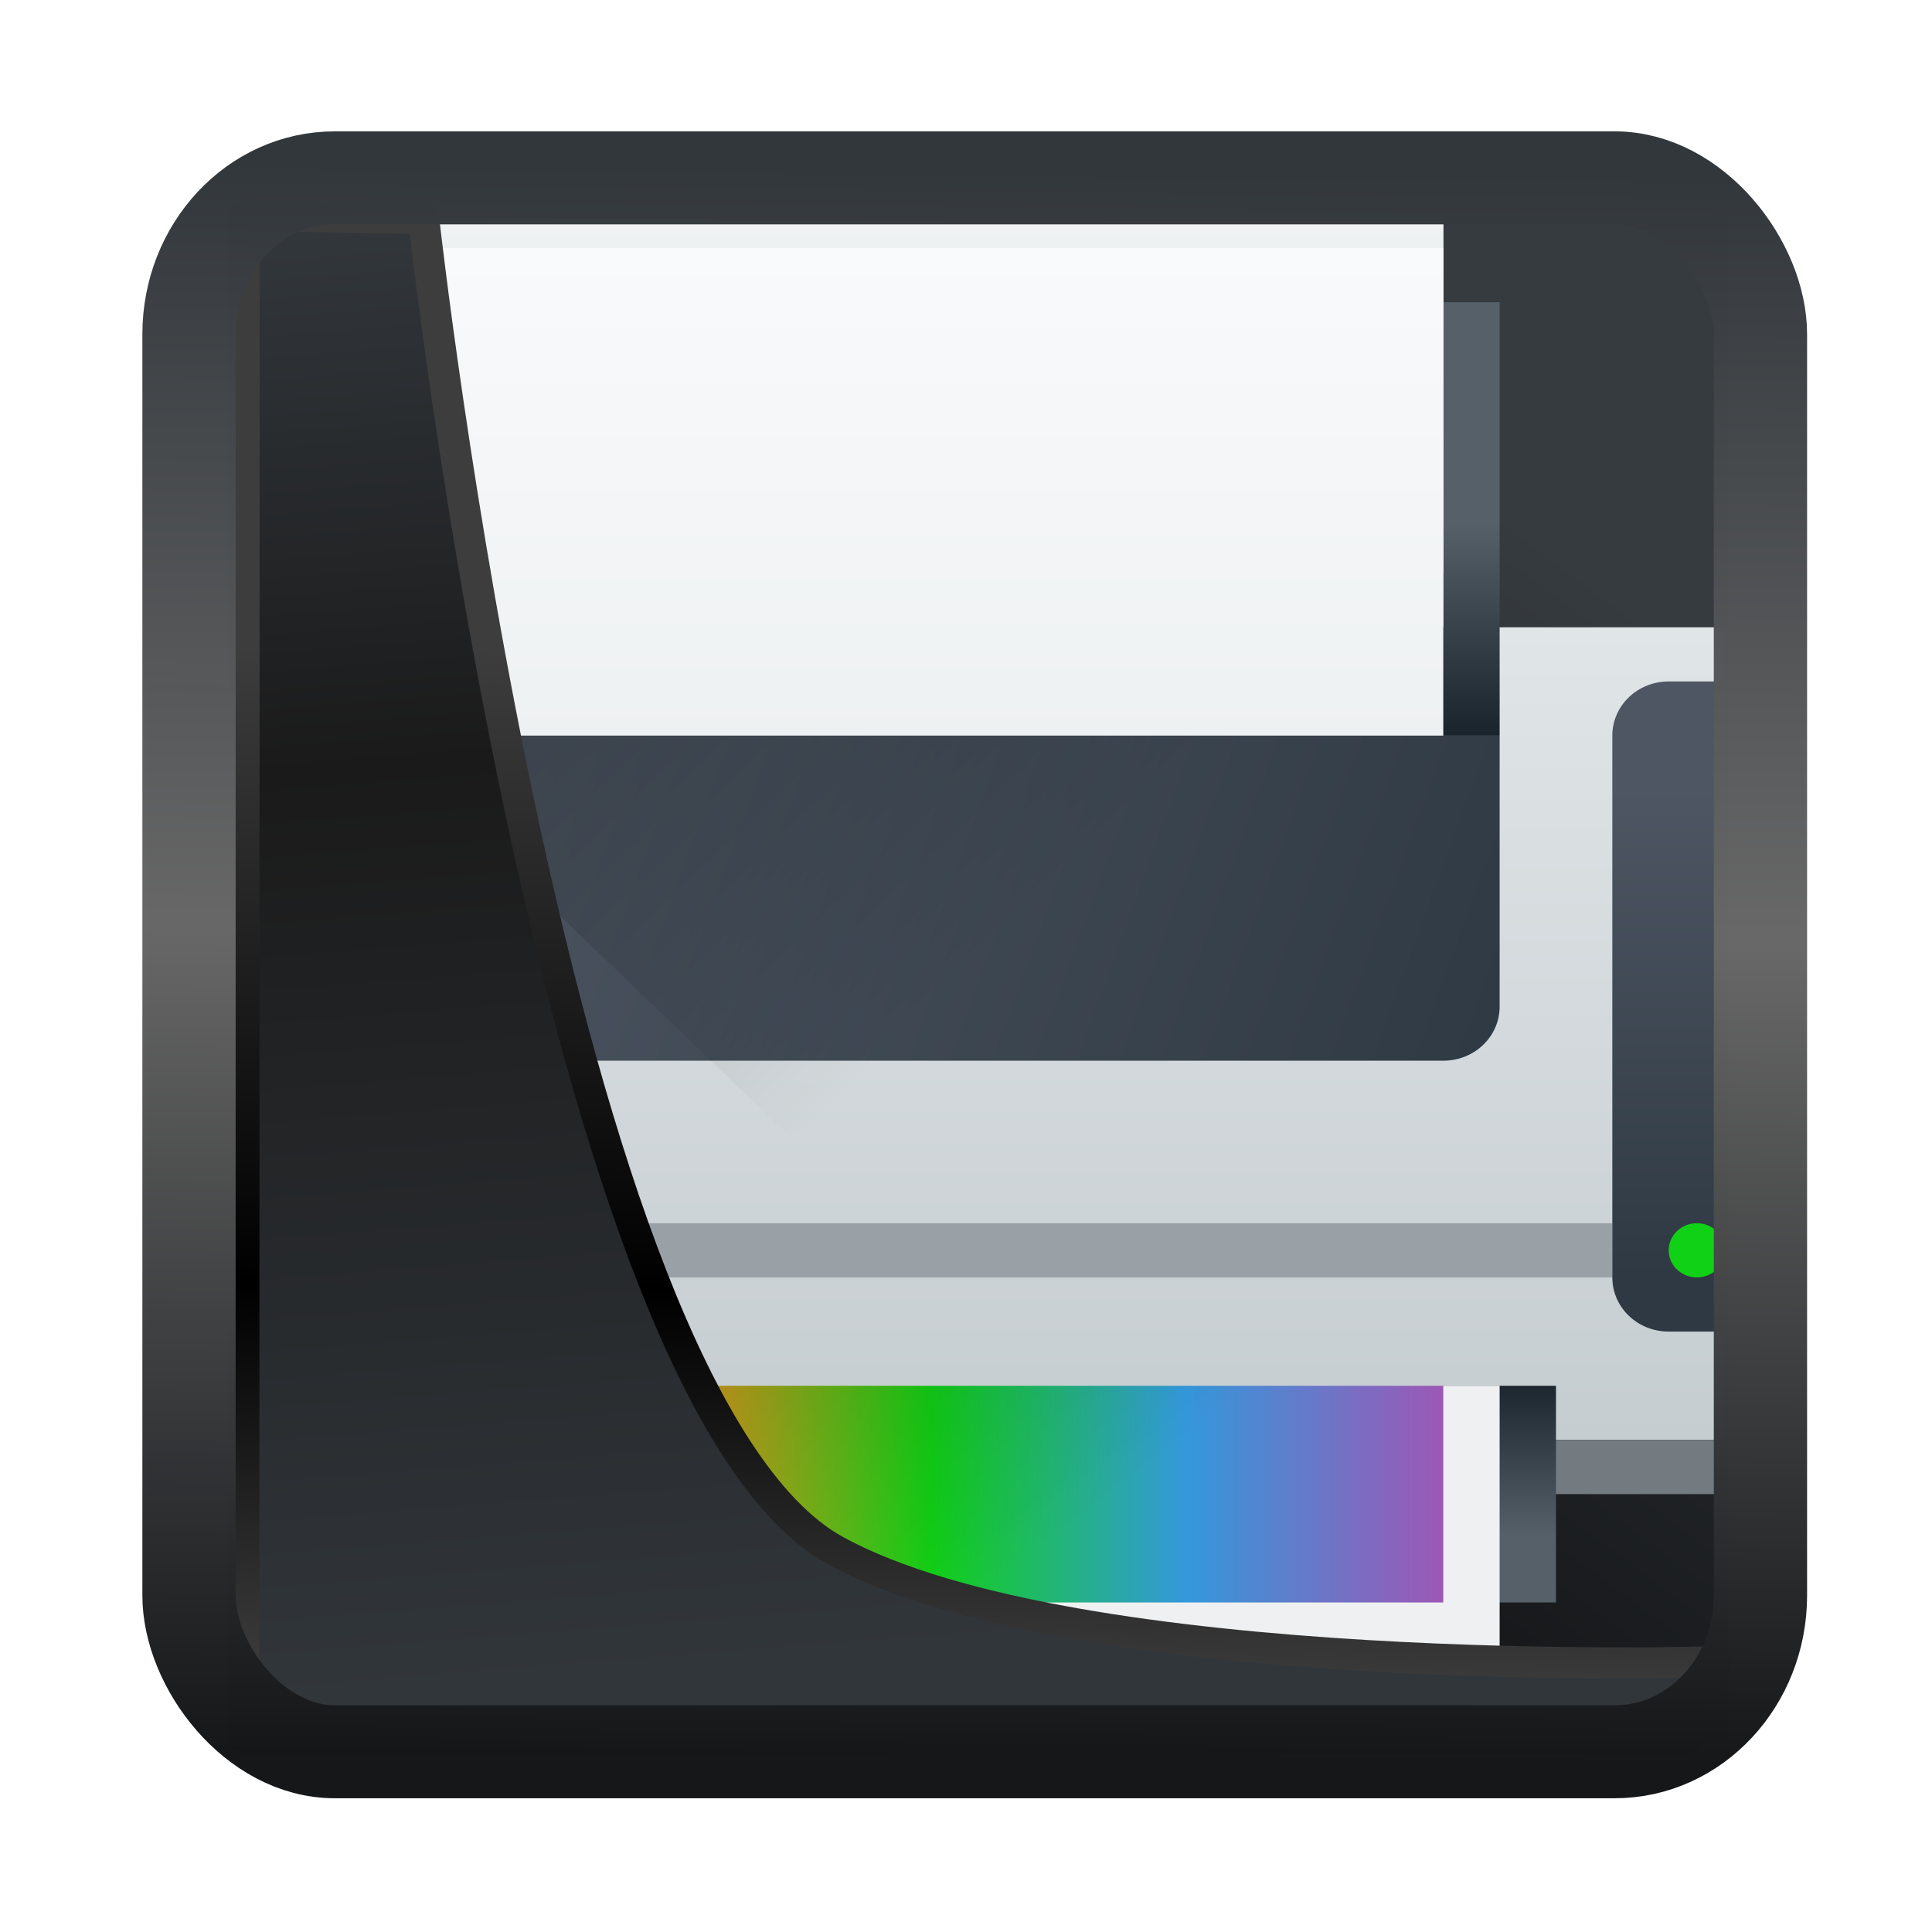 <svg width="24" height="24" version="1.1" viewBox="0 0 24 24" xmlns="http://www.w3.org/2000/svg" xmlns:xlink="http://www.w3.org/1999/xlink">
<defs>
<linearGradient id="linearGradient3403" x1="6.949" x2="11.215" y1="4.555" y2="59.052" gradientUnits="userSpaceOnUse">
<stop style="stop-color:#32373c" offset="0"/>
<stop style="stop-color:#1a1a1a" offset=".368"/>
<stop style="stop-color:#31363b" offset="1"/>
</linearGradient>
<linearGradient id="linearGradient20558" x1="25.802" x2="25.111" y1="20.374" y2="58.913" gradientUnits="userSpaceOnUse">
<stop style="stop-color:#3d3d3d" offset="0"/>
<stop offset=".618"/>
<stop style="stop-color:#3d3d3d" offset="1"/>
</linearGradient>
<linearGradient id="linearGradient4557" x1="43.5" x2="44.142" y1="64.012" y2=".306" gradientTransform="translate(.361 -.13)" gradientUnits="userSpaceOnUse">
<stop style="stop-color:#141618" offset="0"/>
<stop style="stop-color:#686868" offset=".518"/>
<stop style="stop-color:#31363b" offset="1"/>
</linearGradient>
<linearGradient id="linearGradient919" x1="7.401" x2="33.063" y1="41.743" y2="7.107" gradientTransform="matrix(.443 0 0 .443 .422 .339)" gradientUnits="userSpaceOnUse">
<stop style="stop-opacity:.996" offset="0"/>
<stop style="stop-color:#353a3f;stop-opacity:.996" offset="1"/>
</linearGradient>
<linearGradient id="e" x1="432.57" x2="432.57" y1="531.8" y2="507.8" gradientTransform="matrix(.583 0 0 .625 154.24 211.42)" gradientUnits="userSpaceOnUse">
<stop stop-color="#c6cdd1" offset="0"/>
<stop stop-color="#e0e5e7" offset="1"/>
</linearGradient>
<linearGradient id="f" x1="426.57" x2="426.57" y1="514.8" y2="511.3" gradientTransform="matrix(.556 0 0 1.143 165.59 -57.542)" gradientUnits="userSpaceOnUse" xlink:href="#a"/>
<linearGradient id="a">
<stop stop-color="#18222a" offset="0"/>
<stop stop-color="#566069" offset="1"/>
</linearGradient>
<linearGradient id="g" x1="393.57" x2="393.57" y1="520.8" y2="519.8" gradientUnits="userSpaceOnUse" xlink:href="#b"/>
<linearGradient id="b">
<stop stop-color="#eef1f2" offset="0"/>
<stop stop-color="#f9fafb" offset="1"/>
</linearGradient>
<linearGradient id="h" x1="410.35" x2="410.35" y1="507.51" y2="505.8" gradientTransform="matrix(.562 0 0 .583 162.75 225.75)" gradientUnits="userSpaceOnUse" xlink:href="#b"/>
<linearGradient id="i" x1="403.24" x2="403.24" y1="519.8" y2="507.8" gradientTransform="matrix(.562 0 0 .75 162.75 140.95)" gradientUnits="userSpaceOnUse" xlink:href="#b"/>
<linearGradient id="j" x1="426.57" x2="426.57" y1="533.8" y2="539.05" gradientTransform="matrix(.611 0 0 .571 142.89 237.77)" gradientUnits="userSpaceOnUse" xlink:href="#a"/>
<linearGradient id="k" x1="396.13" x2="421.02" y1="539.8" y2="539.8" gradientTransform="matrix(.723 0 0 .5 97.087 275.9)" gradientUnits="userSpaceOnUse">
<stop stop-color="#e74c3c" offset="0"/>
<stop stop-color="#f39c1f" offset=".25"/>
<stop stop-color="#11d116" offset=".5"/>
<stop stop-color="#3498db" offset=".75"/>
<stop stop-color="#9b59b6" offset="1"/>
</linearGradient>
<linearGradient id="l" x1="395.97" x2="406.77" y1="533.8" y2="545.8" gradientTransform="matrix(.556 0 0 .5 164.59 275.9)" gradientUnits="userSpaceOnUse" xlink:href="#c"/>
<linearGradient id="c">
<stop offset="0"/>
<stop stop-opacity="0" offset="1"/>
</linearGradient>
<linearGradient id="m" x1="402.57" x2="382.57" y1="537.8" y2="530.8" gradientUnits="userSpaceOnUse" xlink:href="#d"/>
<linearGradient id="d">
<stop stop-color="#2f3943" offset="0"/>
<stop stop-color="#4d5662" offset="1"/>
</linearGradient>
<linearGradient id="n" x1="352.57" x2="361.57" y1="528.8" y2="528.8" gradientTransform="rotate(-90 371.57 521.8)" gradientUnits="userSpaceOnUse" xlink:href="#d"/>
<linearGradient id="o" x1="352.57" x2="361.57" y1="528.8" y2="528.8" gradientTransform="matrix(0,-1,-1,0,935.37,893.37)" gradientUnits="userSpaceOnUse" xlink:href="#d"/>
<linearGradient id="p" x1="383.57" x2="390.57" y1="530.8" y2="537.8" gradientUnits="userSpaceOnUse" xlink:href="#c"/>
</defs>
<g transform="translate(1,1)">
<rect x="1.823" y="1.677" width="18.65" height="18.928" ry="0" style="fill-rule:evenodd;fill:url(#linearGradient919)"/>
<g transform="matrix(.7 0 0 .673 -264.17 -349.09)">
<g stroke-linejoin="round">
<path d="m378.57 528.8h28v15h-28z" fill="url(#e)" style="fill:url(#e)"/>
<path d="m378.57 543.8h28v1h-28z" fill="#737b81"/>
<path d="m382.57 522.8h20v8h-20z" fill="url(#f)" style="fill:url(#f)"/>
<path d="m383.57 519.8h18v9h-18z" fill="url(#g)" style="fill:url(#g)"/>
<path d="m383.57 520.8h18v7h-18z" fill="url(#h)" style="fill:url(#h)"/>
<path d="m383.57 521.8h18v9h-18z" fill="url(#i)" style="fill:url(#i)"/>
<path d="m381.57 542.8h22v4h-22z" fill="url(#j)" style="fill:url(#j)"/>
<path d="m382.57 542.8h20v5h-20z" fill="#eff0f1"/>
<path d="m383.57 542.8h18v4h-18z" fill="url(#k)" style="fill:url(#k)"/>
</g>
<path d="m381.57 542.8 5 5h14v-1h1v-4z" fill="url(#l)" fill-rule="evenodd" opacity=".2" style="fill:url(#l)"/>
<path d="m380.57 539.8h24v1h-24z" fill="#99a1a7"/>
<path d="m382.57 530.8v5c0 0.554 0.446 1 1 1h18c0.554 0 1-0.446 1-1v-5z" fill="url(#m)" style="fill:url(#m)"/>
<path d="m378.57 541.8h1c0.554 0 1-0.446 1-1v-10c0-0.554-0.446-1-1-1h-1z" fill="url(#n)" style="fill:url(#n)"/>
<path d="m406.57 541.8h-1c-0.554 0-1-0.446-1-1v-10c0-0.554 0.446-1 1-1h1z" fill="url(#o)" style="fill:url(#o)"/>
<path d="m382.57 530.8 8 8h12v-8z" fill="url(#p)" fill-rule="evenodd" opacity=".2" style="fill:url(#p)"/>
<circle cx="406.07" cy="540.3" r=".5" fill="#11d116"/>
</g>
<path transform="matrix(.333 0 0 .333 .466 .35)" d="m4.704 3.982-0.013 56.82h53.904l1.022-2.866s-23.875 0.766-32.844-4.14c-10.516-5.753-15.372-49.697-15.372-49.697z" style="fill:url(#linearGradient3403);mix-blend-mode:normal;stroke-linejoin:round;stroke-width:1.162;stroke:url(#linearGradient20558)"/>
<rect transform="matrix(.312 0 0 .311 1.026 1.024)" x="1.032" y=".596" width="62.567" height="62.867" rx="5.803" ry="6.245" style="fill:none;stroke-linejoin:round;stroke-miterlimit:7.8;stroke-opacity:.995;stroke-width:3.714;stroke:url(#linearGradient4557)"/>
</g>
</svg>
